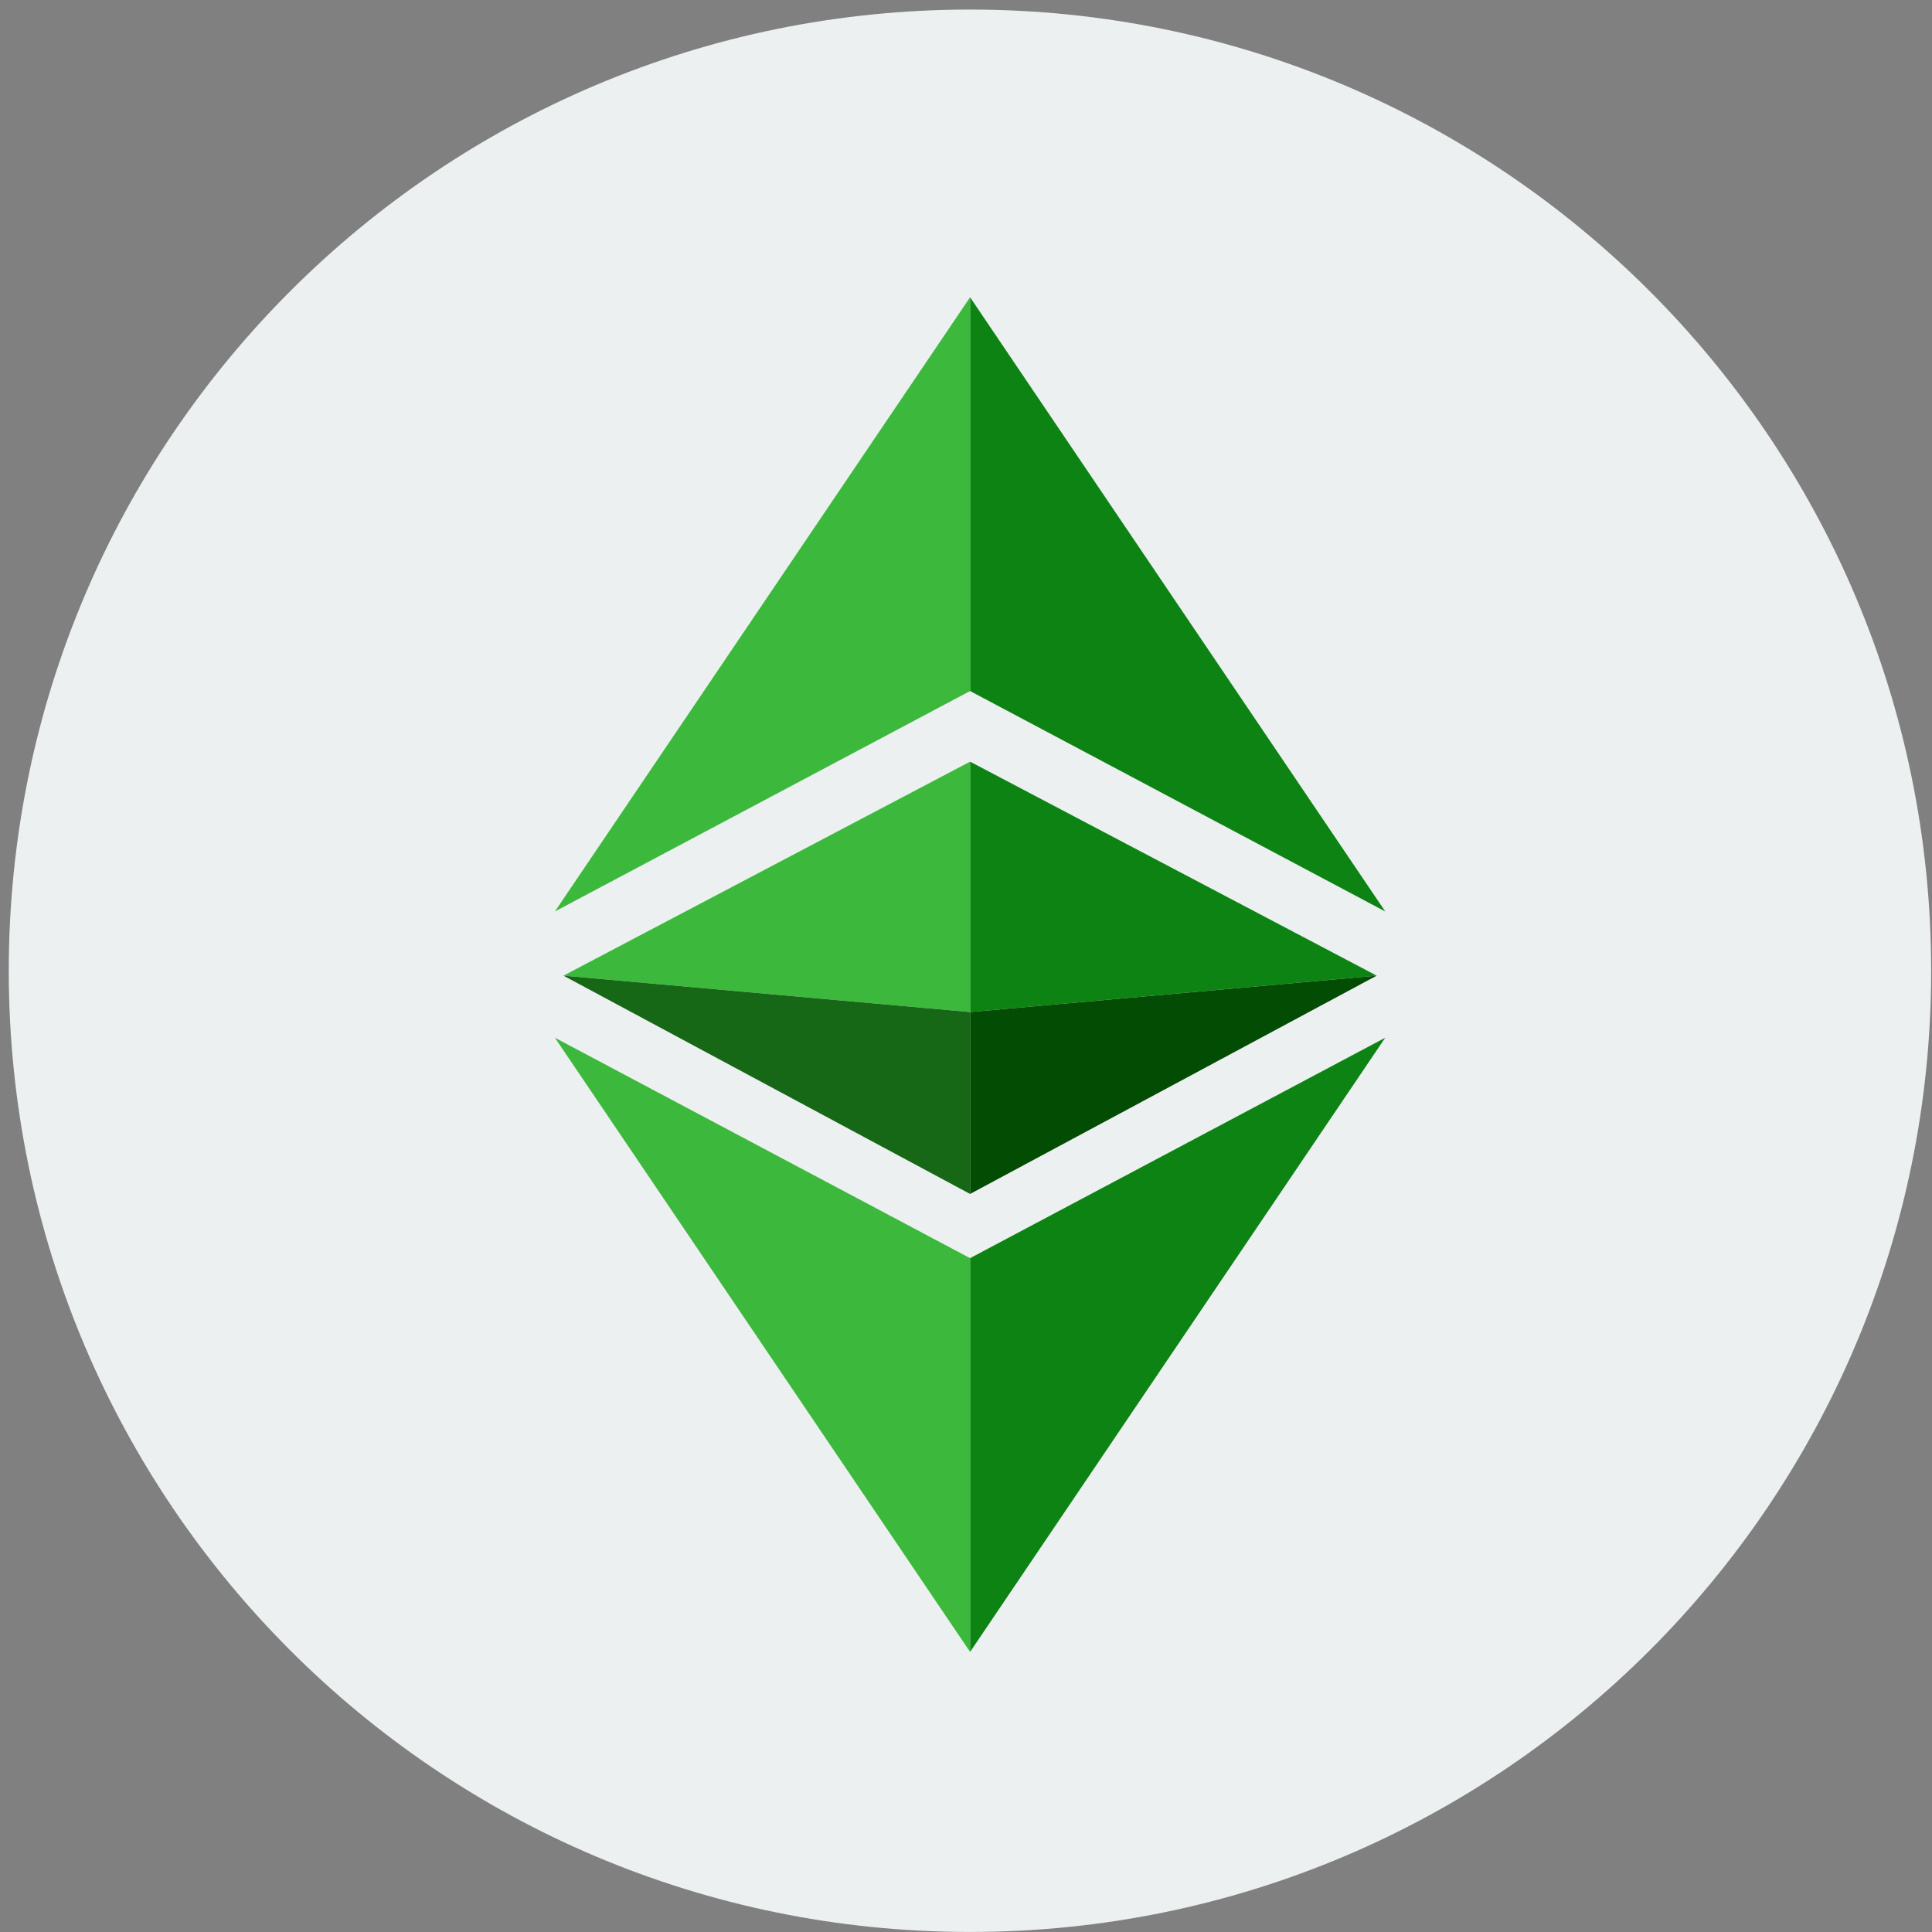 <?xml version="1.0" encoding="UTF-8"?>
<svg width="200px" height="200px" viewBox="0 0 200 200" version="1.1" xmlns="http://www.w3.org/2000/svg" xmlns:xlink="http://www.w3.org/1999/xlink">
    <rect x="0" y="0" width="200" height="200" fill="#808080" stroke="none"/>
    <!-- Generator: Sketch 51.1 (57501) - http://www.bohemiancoding.com/sketch -->
    <title>crypto/etc</title>
    <desc>Created with Sketch.</desc>
    <defs>
        <path d="M199.913,100.494 C199.913,155.448 155.365,199.996 100.411,199.996 C45.458,199.996 0.908,155.448 0.908,100.494 C0.908,45.54 45.458,0.991 100.411,0.991 C155.365,0.991 199.913,45.54 199.913,100.494" id="path-1"></path>
    </defs>
    <g id="crypto/etc" stroke="none" stroke-width="1" fill="none" fill-rule="evenodd">
        <mask id="mask-2" fill="white">
            <use xlink:href="#path-1"></use>
        </mask>
        <use id="Mask" fill="#ECF0F1" xlink:href="#path-1"></use>
        <g id="Etherium-Classic" mask="url(#mask-2)">
            <g transform="translate(57, 29)" id="Group">
                <g>
                    <polygon id="Shape" fill="#0C8312" fill-rule="nonzero" points="43.422 42.535 43.422 1.772 86.4 65.354"></polygon>
                    <polygon id="Shape" fill="#0C8312" fill-rule="nonzero" points="43.422 101.243 43.422 142.006 86.4 78.425"></polygon>
                    <polygon id="Shape" fill="#0C8312" fill-rule="nonzero" points="43.422 75.766 43.422 49.846 85.514 72"></polygon>
                    <polygon id="Shape" fill="#034C03" fill-rule="nonzero" points="43.422 94.597 43.422 75.766 85.514 72"></polygon>
                    <polygon id="Shape" fill="#3CB93C" fill-rule="nonzero" points="43.422 42.535 43.422 1.772 0.443 65.354"></polygon>
                    <polygon id="Shape" fill="#3CB93C" fill-rule="nonzero" points="43.422 101.243 43.422 142.006 0.443 78.425"></polygon>
                    <polygon id="Shape" fill="#3CB93C" fill-rule="nonzero" points="43.422 75.766 43.422 49.846 1.329 72"></polygon>
                    <polygon id="Shape" fill="#166816" fill-rule="nonzero" points="43.422 94.597 43.422 75.766 1.329 72"></polygon>
                </g>
            </g>
        </g>
    </g>
</svg>